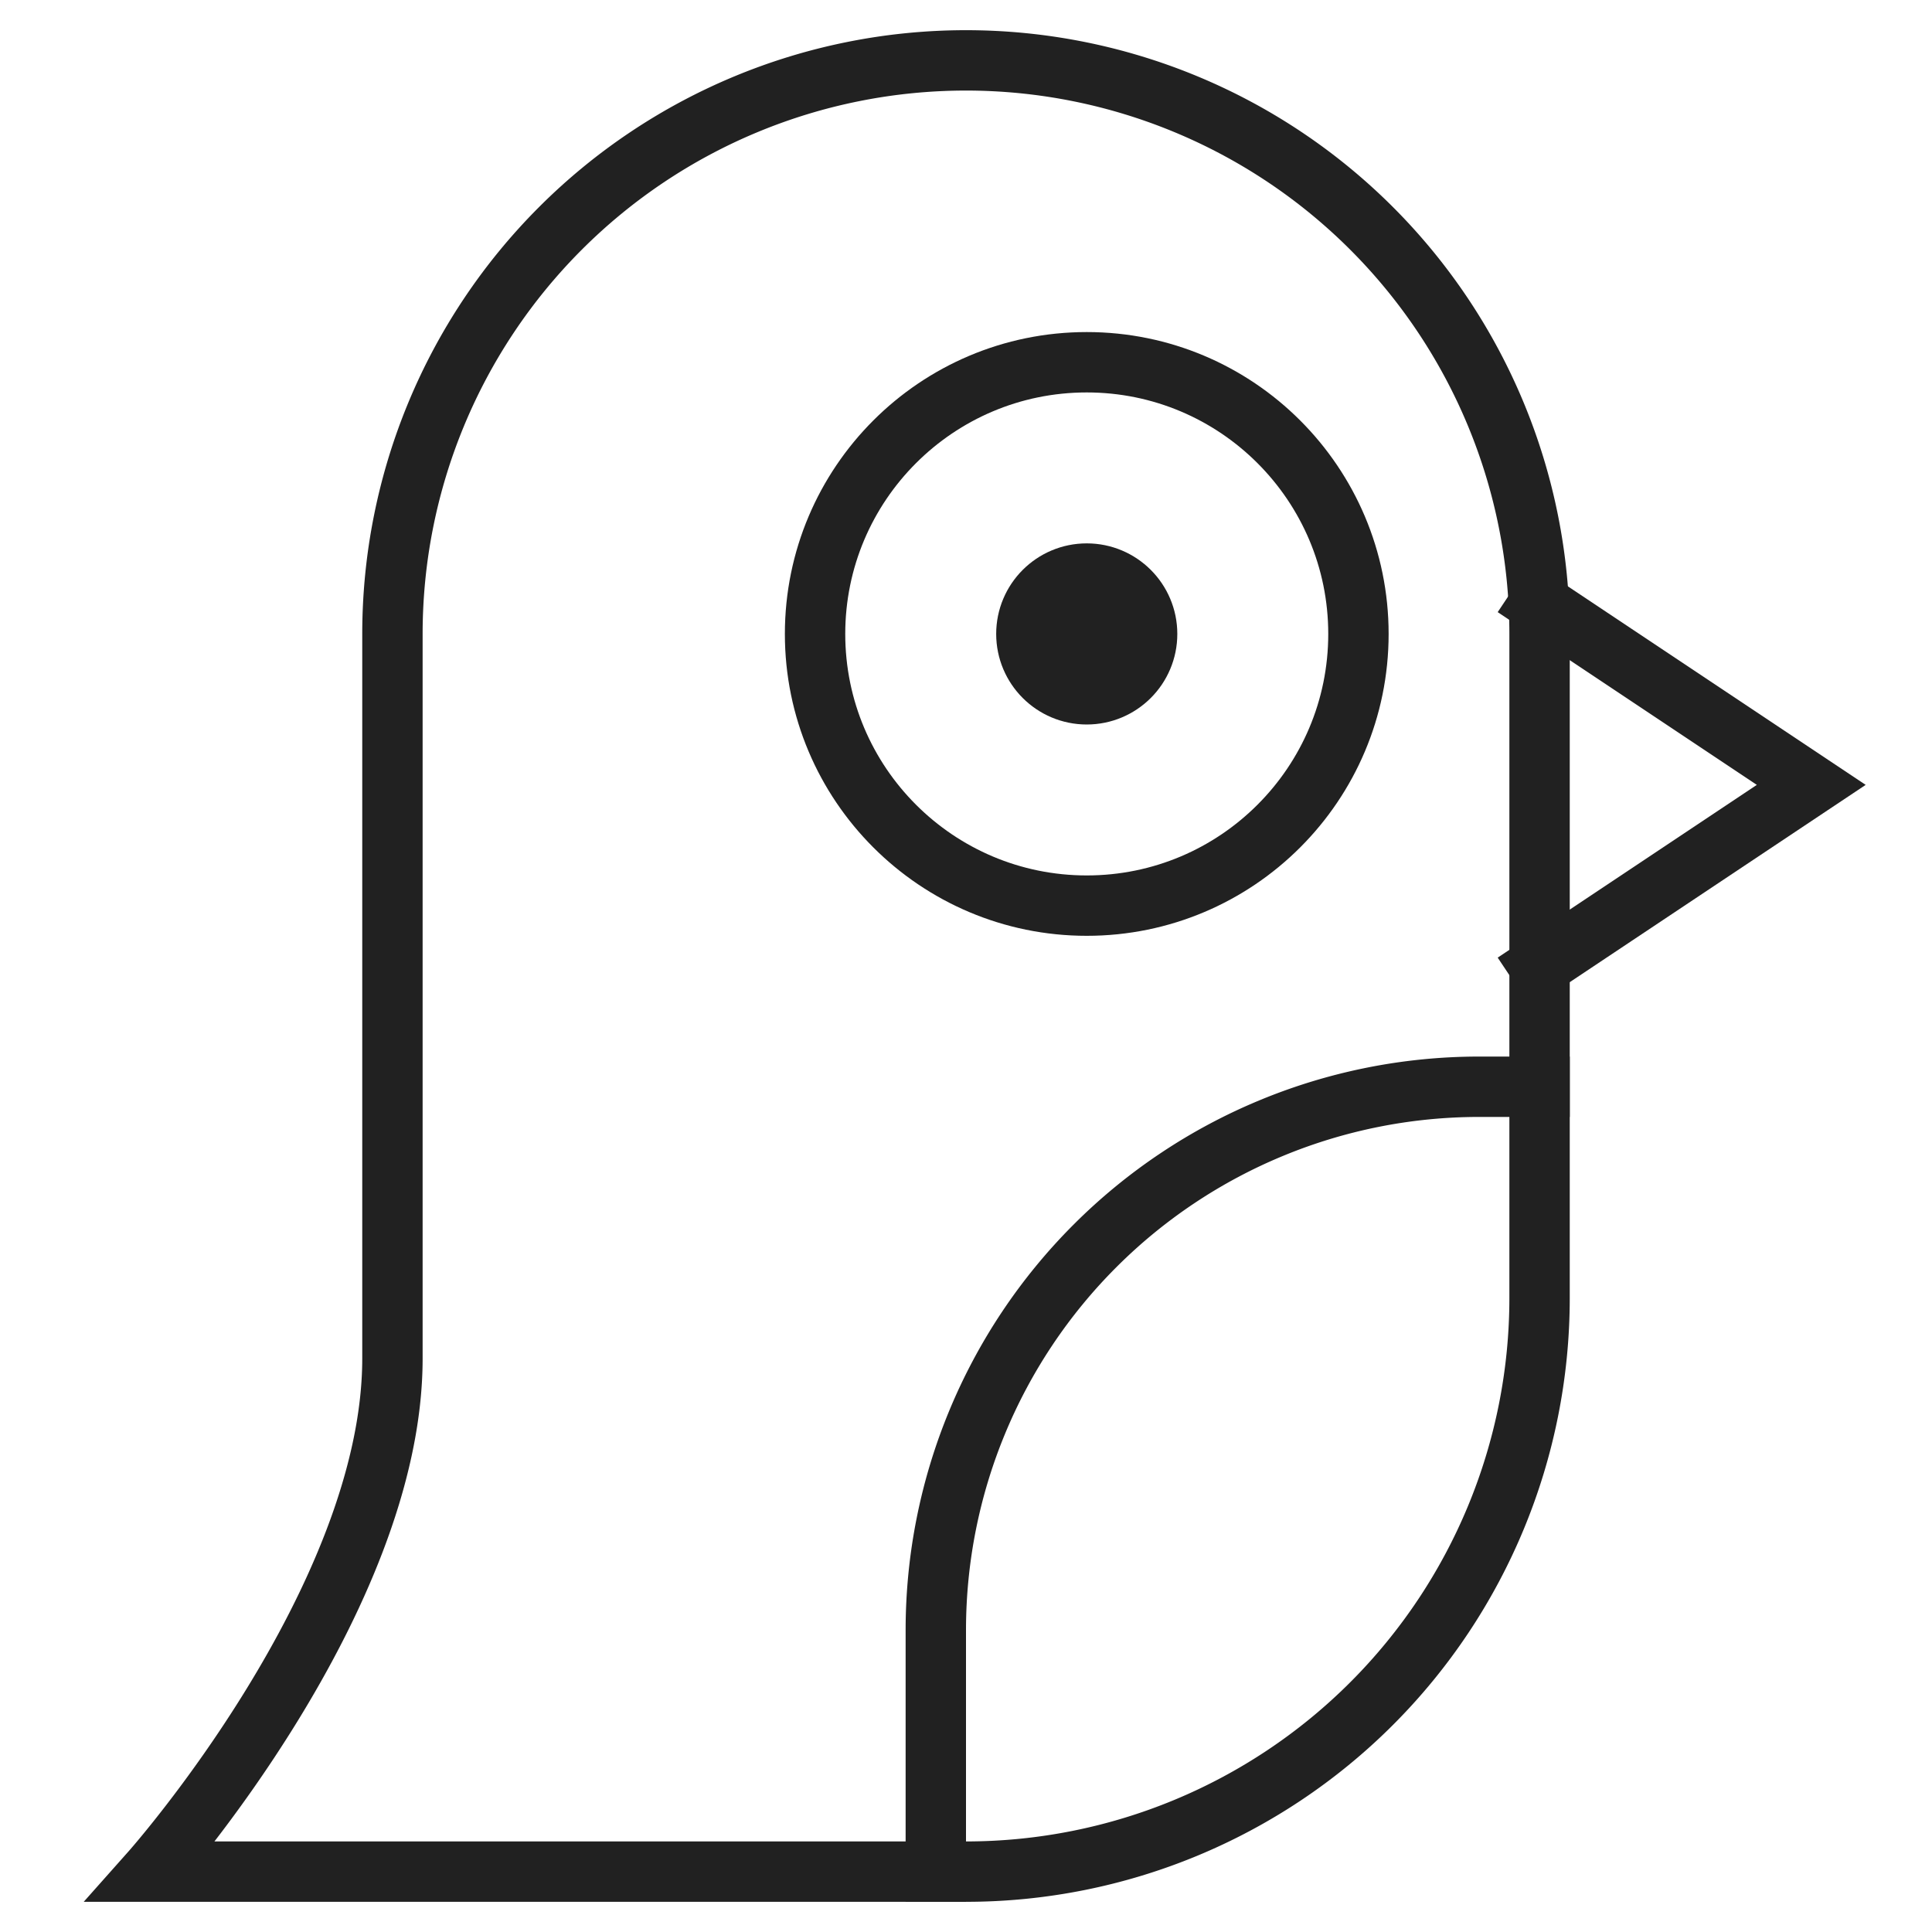 <svg xmlns="http://www.w3.org/2000/svg" height="64" width="64" viewBox="0 0 64 64"><title>penguin</title><g stroke-linecap="square" stroke-width="2" fill="none" stroke="#212121" stroke-linejoin="miter" class="nc-icon-wrapper" stroke-miterlimit="10"><circle cx="36" cy="21" r="2" stroke="#212121"></circle> <circle cx="36" cy="21" r="2" stroke="none" fill="#212121"></circle> <path data-cap="butt" d="M51,36H49A18,18,0,0,0,31,54v8" stroke="#212121" stroke-linecap="butt"></path> <polyline data-cap="butt" points="51 20 60 26 51 32" stroke="#212121" stroke-linecap="butt"></polyline> <path d="M32,62H5s8-9,8-17V21a19,19,0,0,1,38,0V43A19,19,0,0,1,32,62Z"></path> <circle cx="36" cy="21" r="9" stroke="#212121"></circle></g></svg>